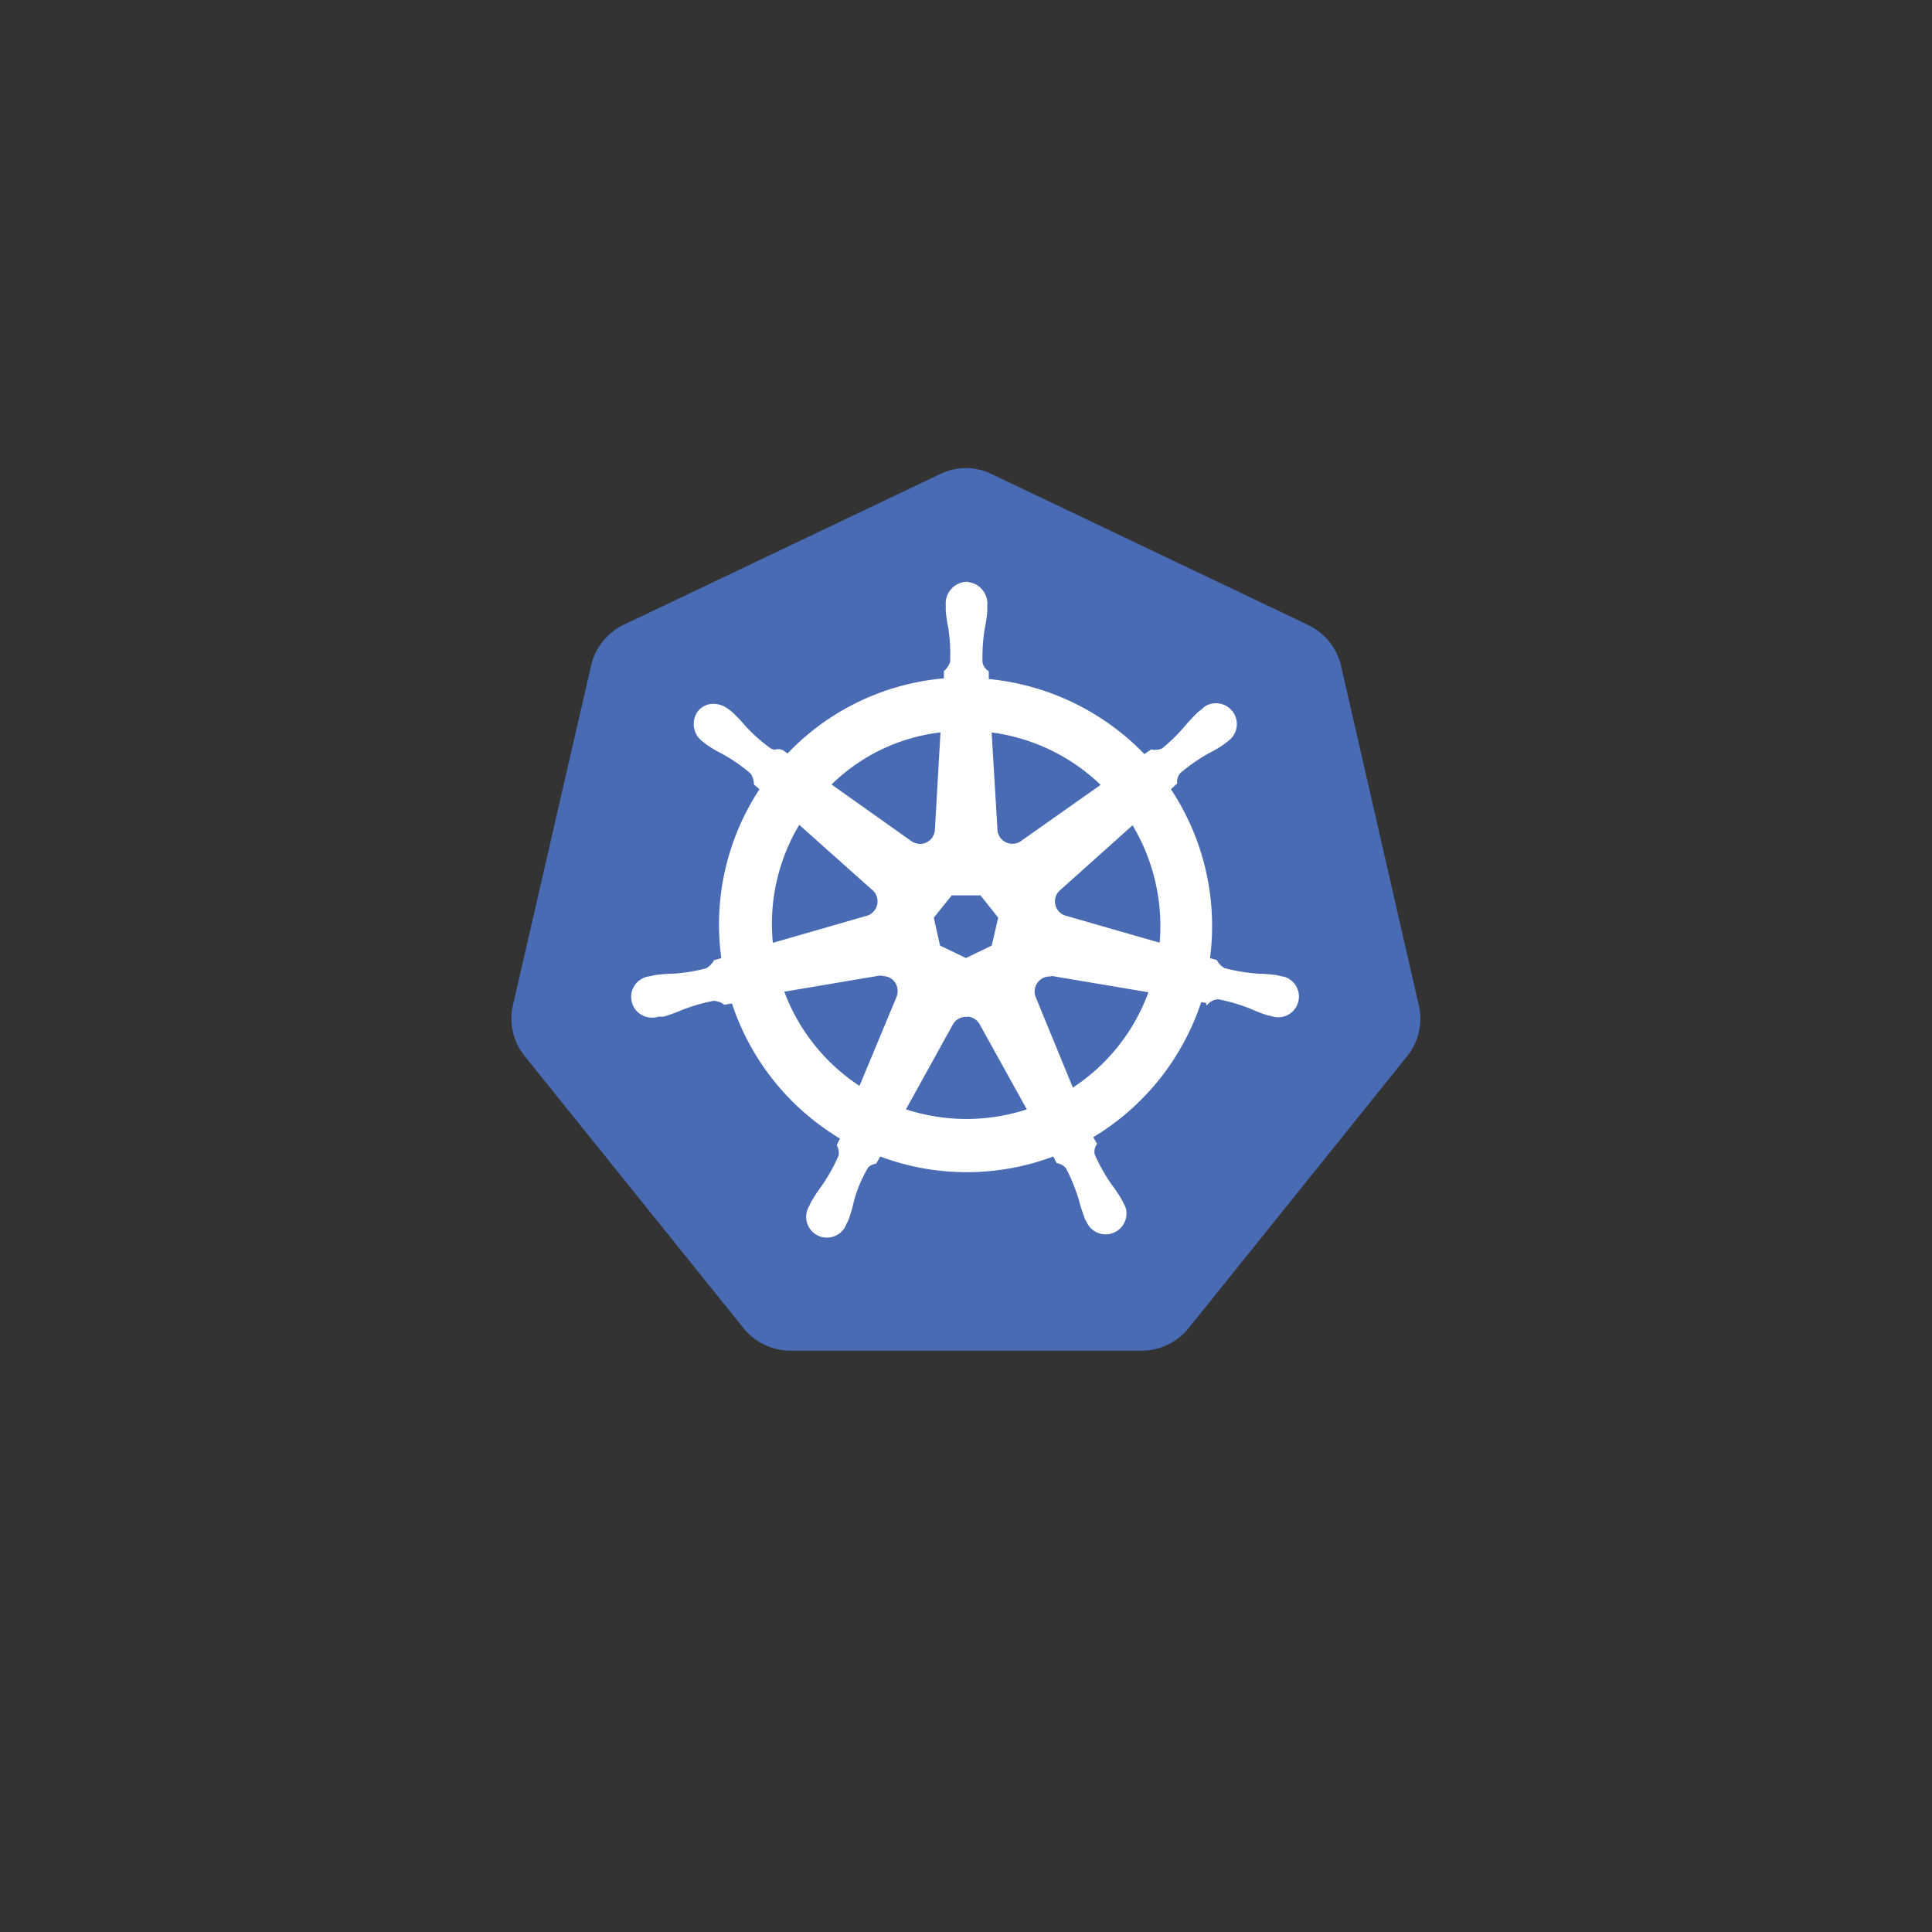 <?xml version="1.0" encoding="UTF-8"?> <svg xmlns="http://www.w3.org/2000/svg" id="Layer_1" data-name="Layer 1" viewBox="0 0 170 170"><rect x="0" y="0" width="170" height="170" fill="#333333" stroke="none"/><defs><style>.cls-1{fill:#486bb3;}.cls-2{fill:#fff;stroke:#fff;stroke-width:0.31px;}</style></defs><title>kubernetes-icon</title><g id="layer1"><g id="g3052"><path id="path3055" class="cls-1" d="M84.73,41.19a5.26,5.26,0,0,0-2.06.55L54.83,55A5.31,5.31,0,0,0,52,58.61L45.14,88.43a5.22,5.22,0,0,0,.72,4.07l.3.42,19.25,23.93a5.33,5.33,0,0,0,4.16,2h30.87a5.32,5.32,0,0,0,4.16-2l19.24-23.94a5.24,5.24,0,0,0,1-4.46L118,58.58A5.3,5.3,0,0,0,115.12,55L87.31,41.74A5.25,5.25,0,0,0,84.73,41.19Z"></path><path id="path3059" class="cls-2" d="M85,51.35a1.76,1.76,0,0,0-1.63,1.85v.47a12.18,12.18,0,0,0,.23,1.59,16.06,16.06,0,0,1,.16,3,1.88,1.88,0,0,1-.55.86l0,.71a21.65,21.65,0,0,0-3,.46,21.43,21.43,0,0,0-10.89,6.21l-.6-.42a1.33,1.33,0,0,1-1-.1,15,15,0,0,1-2.25-2,14.83,14.83,0,0,0-1.09-1.16c-.1-.09-.26-.21-.37-.29a2,2,0,0,0-1.16-.44,1.57,1.57,0,0,0-1.32.59,1.75,1.75,0,0,0,.41,2.46h0l.34.27a11.87,11.87,0,0,0,1.38.81,14.77,14.77,0,0,1,2.49,1.73,1.83,1.83,0,0,1,.34,1l.54.47a21.55,21.55,0,0,0-3.39,15l-.7.2a2.25,2.25,0,0,1-.72.72,15,15,0,0,1-3,.49,12.18,12.18,0,0,0-1.6.13l-.44.1h0a1.67,1.67,0,1,0,.44,3.31,1.09,1.09,0,0,0,.3-.07h0l.46,0a14,14,0,0,0,1.49-.54,15.42,15.42,0,0,1,2.91-.85,1.82,1.82,0,0,1,1,.34l.73-.13a21.68,21.68,0,0,0,9.6,12l-.31.64a1.68,1.68,0,0,1,.15.94,15.71,15.71,0,0,1-1.51,2.72,14.82,14.82,0,0,0-.89,1.34c-.07.12-.15.31-.21.44a1.67,1.67,0,1,0,2.88,1.69,1.23,1.23,0,0,0,.12-.26h0a4.25,4.25,0,0,0,.21-.43A13.57,13.57,0,0,0,75,105.6a11.85,11.85,0,0,1,1.29-3,1.49,1.49,0,0,1,.71-.35l.38-.68a21.54,21.54,0,0,0,15.37,0l.33.64a1.33,1.33,0,0,1,.85.51,15.81,15.81,0,0,1,1.14,2.8,13.62,13.62,0,0,0,.49,1.53c0,.13.14.29.2.43a1.68,1.68,0,0,0,3.14-1.17,2.1,2.1,0,0,0-.13-.26c-.06-.13-.15-.32-.22-.45a13.25,13.25,0,0,0-.89-1.32,15.91,15.91,0,0,1-1.48-2.64,1.29,1.29,0,0,1,.17-1A6.26,6.26,0,0,1,96,100,21.69,21.69,0,0,0,105.59,88l.71.13a1.36,1.36,0,0,1,.94-.35,15.57,15.57,0,0,1,2.9.86,13.59,13.59,0,0,0,1.5.57c.12,0,.29.06.43.1h0a1.67,1.67,0,0,0,1-3.18,1.59,1.59,0,0,0-.3-.06l-.48-.12a14.35,14.35,0,0,0-1.6-.12,16,16,0,0,1-3-.5,1.78,1.78,0,0,1-.72-.72l-.67-.19a21.65,21.65,0,0,0-3.47-15l.59-.54a1.36,1.36,0,0,1,.31-.95,15.79,15.79,0,0,1,2.48-1.74,11.87,11.87,0,0,0,1.38-.81l.37-.29a1.68,1.68,0,0,0-1.77-2.85,1.79,1.79,0,0,0-.31.25l-.37.29c-.38.37-.75.76-1.09,1.16A15.16,15.16,0,0,1,102.32,66a1.84,1.84,0,0,1-1,.11l-.64.45a21.82,21.82,0,0,0-13.83-6.67c0-.23,0-.62,0-.74a1.38,1.38,0,0,1-.55-.83,16.08,16.08,0,0,1,.19-3,12.18,12.18,0,0,0,.23-1.59v-.47A1.76,1.76,0,0,0,85,51.36h0ZM82.92,64.27,82.42,73h0a1.47,1.47,0,0,1-1.53,1.41,1.58,1.58,0,0,1-.8-.28h0l-7.16-5.08a16.57,16.57,0,0,1,10-4.78Zm4.17,0a17.27,17.27,0,0,1,10,4.81l-7.09,5h0a1.48,1.48,0,0,1-2.07-.23,1.45,1.45,0,0,1-.32-.9h0Zm-16.8,8.07,6.55,5.84v0A1.47,1.47,0,0,1,77,80.29a1.41,1.41,0,0,1-.72.45v0l-8.41,2.42A17.14,17.14,0,0,1,70.29,72.34Zm29.38,0a17.46,17.46,0,0,1,2.51,10.81l-8.42-2.42v0a1.46,1.46,0,0,1-.58-2.52h0l6.5-5.82h0Zm-16,6.29h2.68L88,80.71l-.6,2.6L85,84.47l-2.42-1.16L82,80.71Zm8.59,7.1a1.93,1.93,0,0,1,.34,0h0l8.66,1.46a17.12,17.12,0,0,1-6.93,8.74L91,87.82h0a1.49,1.49,0,0,1,.79-1.94,1.59,1.59,0,0,1,.49-.11h0Zm-14.56,0a1.46,1.46,0,0,1,1.44,1.49,1.55,1.55,0,0,1-.11.56v0l-3.33,8a17.21,17.21,0,0,1-6.9-8.64l8.59-1.45h.29ZM85,89.29a1.49,1.49,0,0,1,1.34.77h0l4.24,7.65c-.56.18-1.12.34-1.69.47a17.28,17.28,0,0,1-9.4-.48l4.23-7.65h0A1.46,1.46,0,0,1,85,89.32Z"></path></g></g></svg> 